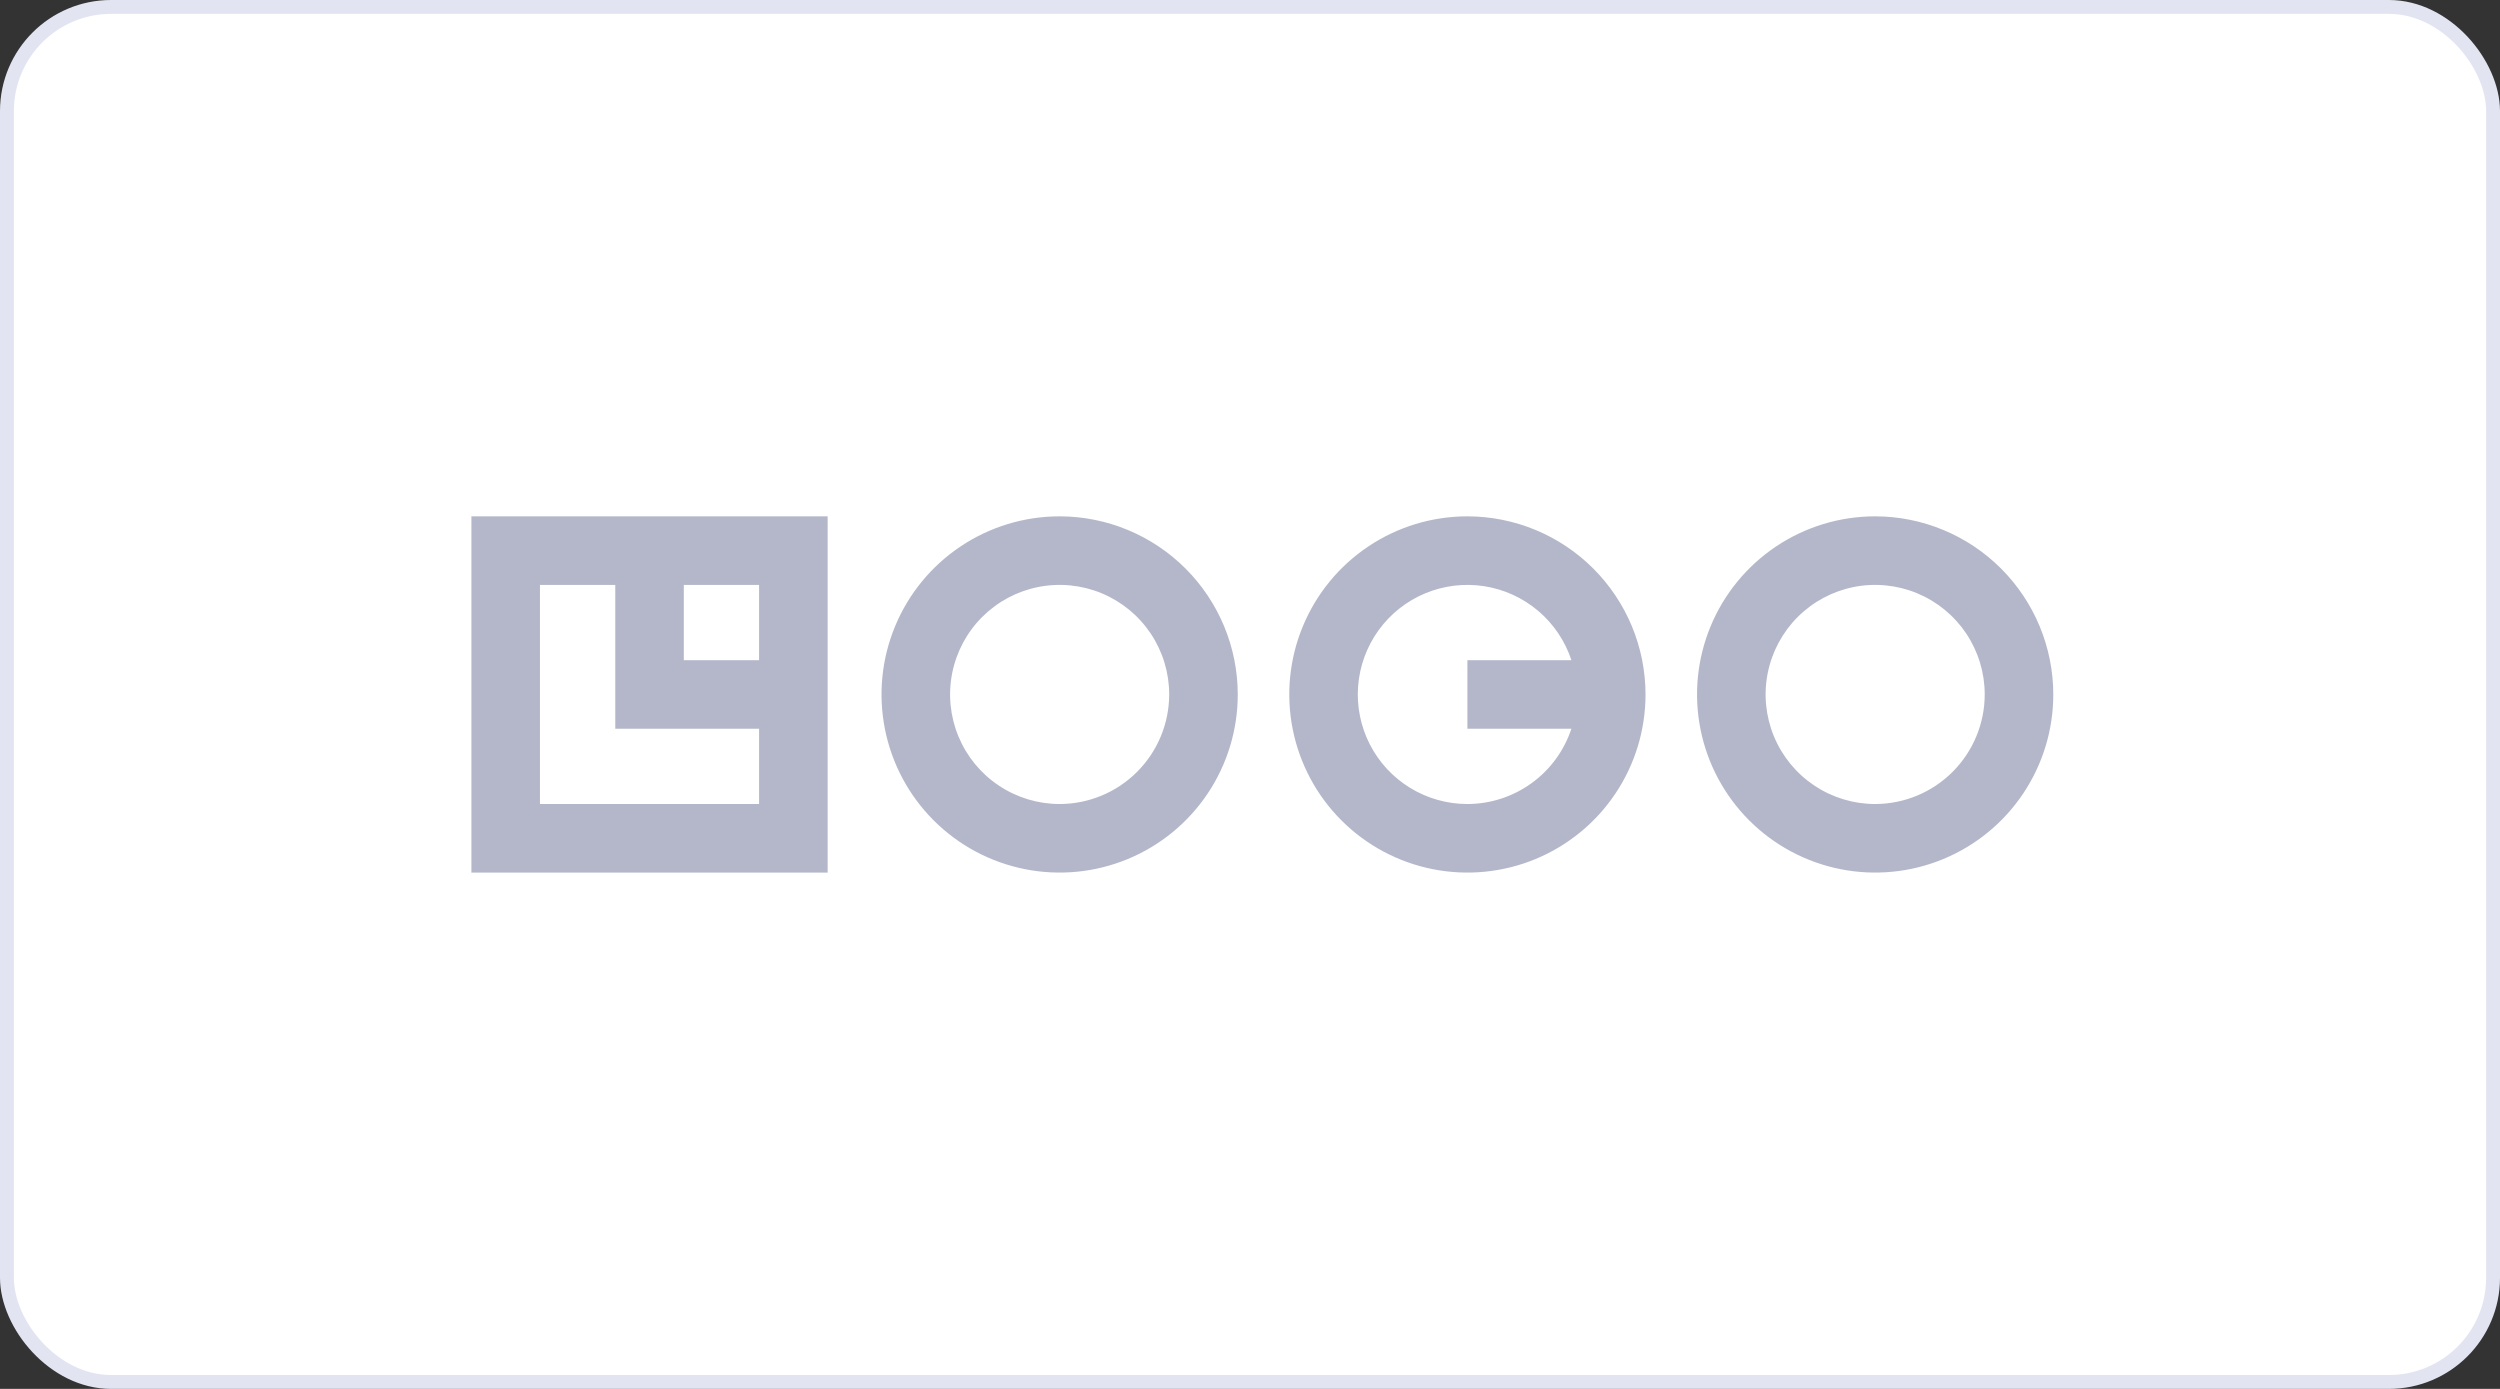 <svg width="180" height="100" viewBox="0 0 180 100" fill="none" xmlns="http://www.w3.org/2000/svg">
<rect x="0" y="0" width="180" height="100" fill="#333333" stroke="none"/>
<rect x="0.5" y="0.5" width="179" height="99" rx="7.5" fill="white"/>
<rect x="0.5" y="0.5" width="179" height="99" rx="7.5" stroke="#E2E5F1"/>
<path d="M33.941 62.826H59.591V37.176H33.941V62.826ZM54.654 47.533H49.234V42.113H54.654V47.533ZM38.877 42.113H44.3V52.469H54.654V57.889H38.877V42.113ZM76.294 37.176C73.758 37.176 71.278 37.928 69.169 39.337C67.06 40.746 65.416 42.749 64.446 45.093C63.475 47.436 63.221 50.015 63.716 52.503C64.211 54.991 65.432 57.276 67.226 59.069C69.019 60.863 71.305 62.084 73.792 62.579C76.28 63.074 78.859 62.82 81.202 61.85C83.546 60.879 85.549 59.235 86.958 57.126C88.367 55.017 89.119 52.537 89.119 50.001C89.115 46.601 87.763 43.341 85.359 40.937C82.954 38.532 79.695 37.18 76.294 37.176ZM76.294 57.889C74.734 57.889 73.209 57.426 71.912 56.559C70.615 55.693 69.604 54.461 69.007 53.019C68.41 51.578 68.254 49.992 68.558 48.462C68.862 46.932 69.614 45.526 70.717 44.423C71.82 43.32 73.225 42.569 74.755 42.264C76.286 41.96 77.872 42.116 79.313 42.713C80.754 43.31 81.986 44.321 82.853 45.618C83.72 46.916 84.182 48.441 84.182 50.001C84.179 52.092 83.347 54.096 81.868 55.575C80.39 57.054 78.385 57.886 76.294 57.889ZM135.013 37.176C132.476 37.176 129.997 37.928 127.888 39.337C125.779 40.746 124.135 42.749 123.164 45.092C122.193 47.436 121.939 50.014 122.434 52.502C122.928 54.99 124.15 57.275 125.943 59.069C127.737 60.863 130.022 62.084 132.51 62.579C134.997 63.074 137.576 62.82 139.92 61.85C142.263 60.879 144.266 59.235 145.675 57.126C147.085 55.017 147.837 52.537 147.837 50.001C147.833 46.601 146.481 43.341 144.077 40.937C141.673 38.533 138.413 37.18 135.013 37.176ZM135.013 57.889C133.453 57.889 131.928 57.426 130.631 56.56C129.334 55.693 128.322 54.461 127.725 53.02C127.128 51.579 126.972 49.993 127.276 48.462C127.58 46.932 128.331 45.527 129.434 44.423C130.538 43.32 131.943 42.569 133.473 42.264C135.003 41.96 136.589 42.116 138.03 42.713C139.472 43.31 140.704 44.321 141.571 45.618C142.437 46.916 142.9 48.441 142.9 50.001C142.897 52.092 142.065 54.096 140.586 55.575C139.108 57.053 137.104 57.885 135.013 57.889ZM105.653 37.176C103.117 37.176 100.637 37.928 98.528 39.337C96.419 40.746 94.775 42.749 93.805 45.093C92.834 47.436 92.58 50.015 93.075 52.503C93.57 54.991 94.791 57.276 96.585 59.069C98.378 60.863 100.664 62.084 103.151 62.579C105.639 63.074 108.218 62.82 110.561 61.85C112.905 60.879 114.908 59.235 116.317 57.126C117.726 55.017 118.478 52.537 118.478 50.001C118.474 46.601 117.122 43.341 114.718 40.937C112.313 38.532 109.054 37.18 105.653 37.176ZM105.653 57.889C104.2 57.889 102.774 57.489 101.534 56.73C100.294 55.972 99.288 54.886 98.626 53.592C97.965 52.297 97.673 50.846 97.785 49.396C97.896 47.947 98.406 46.557 99.257 45.379C100.109 44.201 101.27 43.281 102.611 42.721C103.952 42.162 105.422 41.983 106.859 42.206C108.295 42.429 109.642 43.044 110.751 43.984C111.859 44.924 112.687 46.152 113.141 47.533H105.653V52.469H113.141C112.621 54.044 111.617 55.416 110.273 56.388C108.929 57.361 107.313 57.886 105.653 57.889Z" fill="#B4B7C9"/>
</svg>
